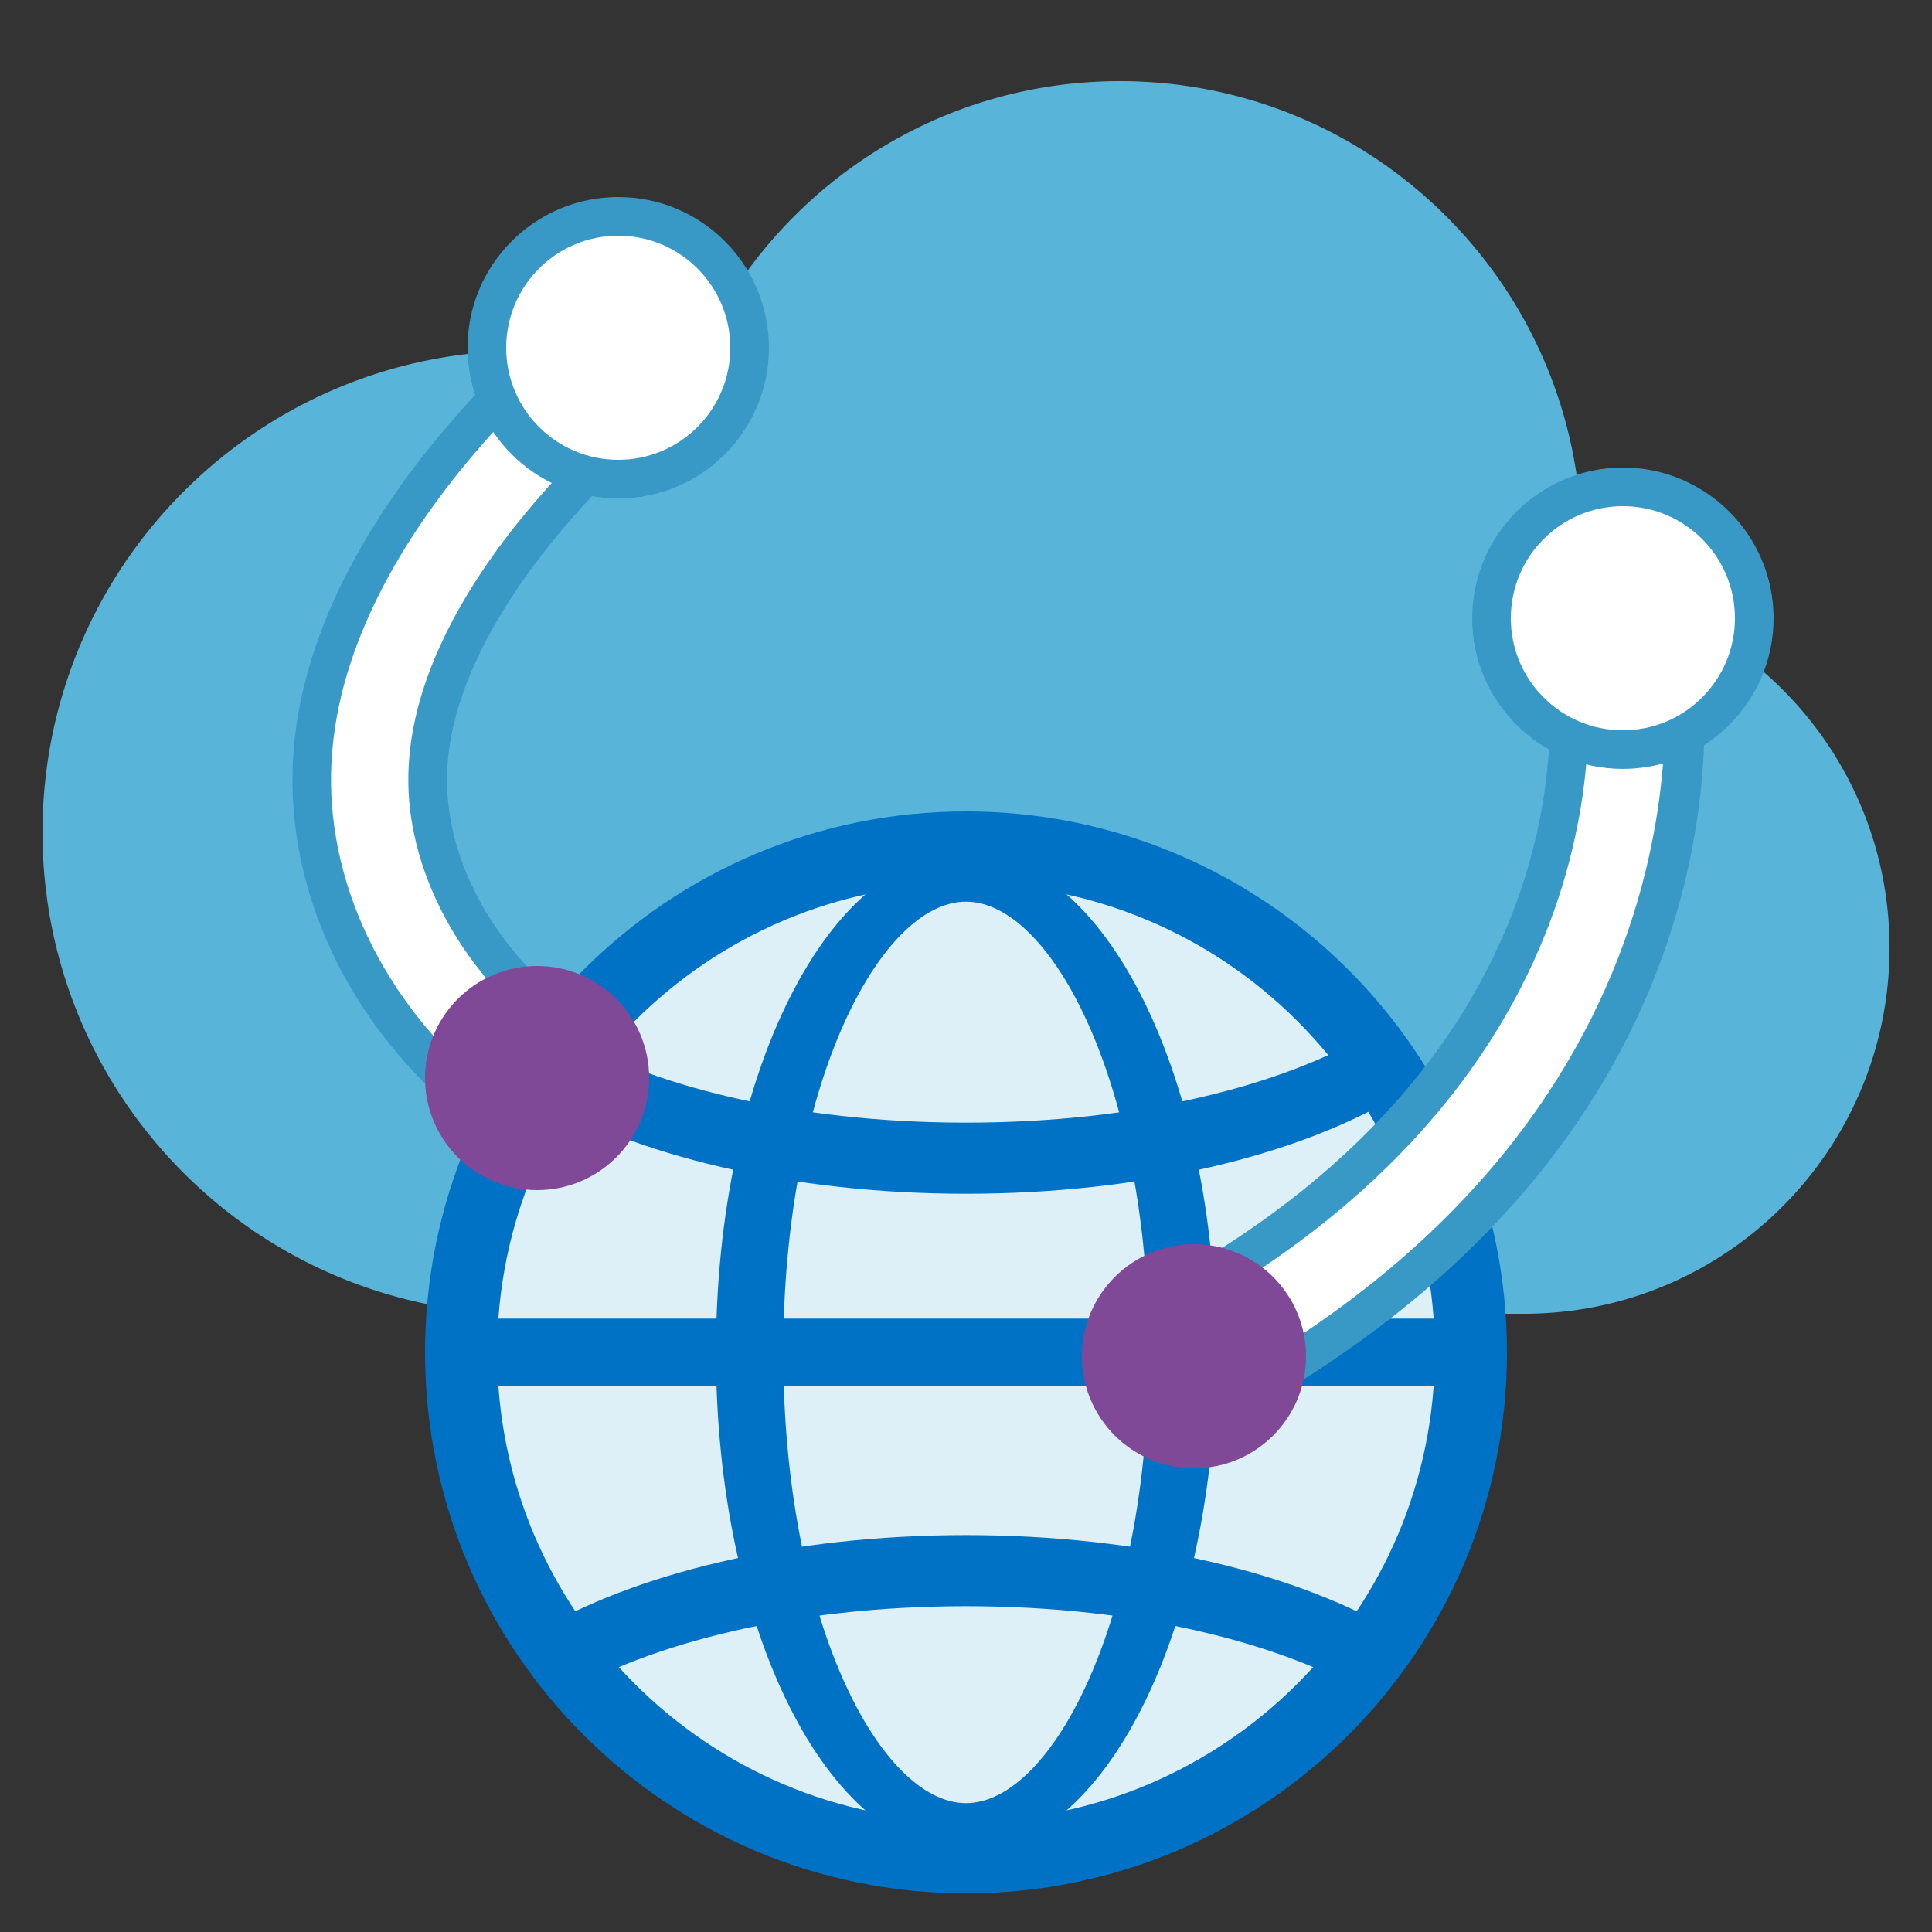 <svg viewBox="0 0 50 50" class="" role="presentation" focusable="false" xmlns:svg="http://www.w3.org/2000/svg" xmlns:xlink="http://www.w3.org/1999/xlink" id="FxSymbol0-0e9" data-type="1"><rect x="0" y="0" width="50" height="50" fill="#333333" stroke="none"/><g><title></title><path d="M40.877 15.18c.034-.368.056-.74.056-1.118 0-6.607-5.35-11.962-11.95-11.962-5.114 0-9.466 3.222-11.171 7.744a12.383 12.383 0 0 0-4.264-.766C6.673 9.078 1.1 14.657 1.1 21.539S6.673 34 13.548 34H39.44c5.225 0 9.461-4.24 9.461-9.47 0-4.74-3.483-8.655-8.024-9.35z" class="msportalfx-svg-c15" fill="#59b4d9"></path><path d="M25 22c-7.18 0-13 5.82-13 13s5.82 13 13 13 13-5.82 13-13-5.82-13-13-13z" class="msportalfx-svg-c15" fill="#59b4d9"></path><path opacity=".8" d="M25 22c-7.18 0-13 5.82-13 13s5.82 13 13 13 13-5.82 13-13-5.82-13-13-13z" class="msportalfx-svg-c01" fill="#ffffff"></path><path d="M25 21c-7.732 0-14 6.268-14 14s6.268 14 14 14 14-6.268 14-14-6.268-14-14-14zm0 26.133c-6.69 0-12.133-5.443-12.133-12.133S18.31 22.867 25 22.867 37.134 28.31 37.134 35 31.69 47.133 25 47.133z" class="msportalfx-svg-c19" fill="#0072c6"></path><path d="M25 22.058c-3.574 0-6.471 5.794-6.471 12.942S21.426 47.942 25 47.942 31.471 42.148 31.471 35 28.574 22.058 25 22.058zm0 24.607c-2.237 0-4.729-4.791-4.729-11.665S22.764 23.335 25 23.335 29.729 28.126 29.729 35 27.237 46.665 25 46.665z" class="msportalfx-svg-c19" fill="#0072c6"></path><path d="M12.218 34.125h25.565v1.75H12.218zm23.221-7.368c-2.235 1.313-5.92 2.297-10.439 2.297s-8.204-.984-10.439-2.297c-.254.316-.617 1.45-.72 1.604 2.557 1.538 6.603 2.533 11.159 2.533s8.602-.994 11.159-2.533c-.102-.154-.466-1.288-.72-1.604zm.72 15.504c-2.557-1.538-6.603-2.533-11.159-2.533s-8.602.994-11.159 2.533c.102.154.466 1.288.72 1.604 2.235-1.313 5.921-2.297 10.439-2.297s8.204.984 10.439 2.297c.254-.316.618-1.45.72-1.604z" class="msportalfx-svg-c19" fill="#0072c6"></path><path d="M12.727 29.52c-3.374-2.445-5.109-5.872-5.158-9.199-.1-6.713 7.008-12.271 7.311-12.504l2.444 3.166c-1.623 1.259-5.819 5.383-5.756 9.287.033 2.022 1.181 4.325 3.507 6.012l-2.348 3.238z" class="msportalfx-svg-c16" fill="#3999c6"></path><path d="M13.314 28.71c-3.104-2.25-4.701-5.409-4.746-8.404-.092-6.218 6.634-11.477 6.922-11.698l1.222 1.583c-.063.049-6.225 4.876-6.144 10.09.036 2.328 1.355 4.951 3.92 6.81l-1.174 1.619z" class="msportalfx-svg-c01" fill="#ffffff"></path><circle cx="16" cy="9" r="3.9" class="msportalfx-svg-c16" fill="#3999c6"></circle><circle cx="16" cy="9" r="2.9" class="msportalfx-svg-c01" fill="#ffffff"></circle><path d="M31.747 36.861l-1.895-3.523c11.783-6.337 10.197-15.885 10.18-15.98l3.936-.715c.092.506 2.096 12.518-12.221 20.218z" class="msportalfx-svg-c16" fill="#3999c6"></path><path d="M31.274 35.98l-.947-1.762c12.416-6.678 10.709-16.938 10.69-17.04l1.967-.357c.021.117 1.972 11.8-11.71 19.159z" class="msportalfx-svg-c01" fill="#ffffff"></path><circle cx="13.9" cy="27.9" r="2.9" class="msportalfx-svg-c17" fill="#804998"></circle><path d="M42 19.899c-2.15 0-3.9-1.749-3.9-3.899s1.75-3.9 3.9-3.9 3.9 1.75 3.9 3.9-1.749 3.899-3.9 3.899z" class="msportalfx-svg-c16" fill="#3999c6"></path><circle cx="42" cy="16" r="2.9" class="msportalfx-svg-c01" fill="#ffffff"></circle><circle cx="30.9" cy="35.1" r="2.9" class="msportalfx-svg-c17" fill="#804998"></circle></g><defs>
</defs>
</svg>